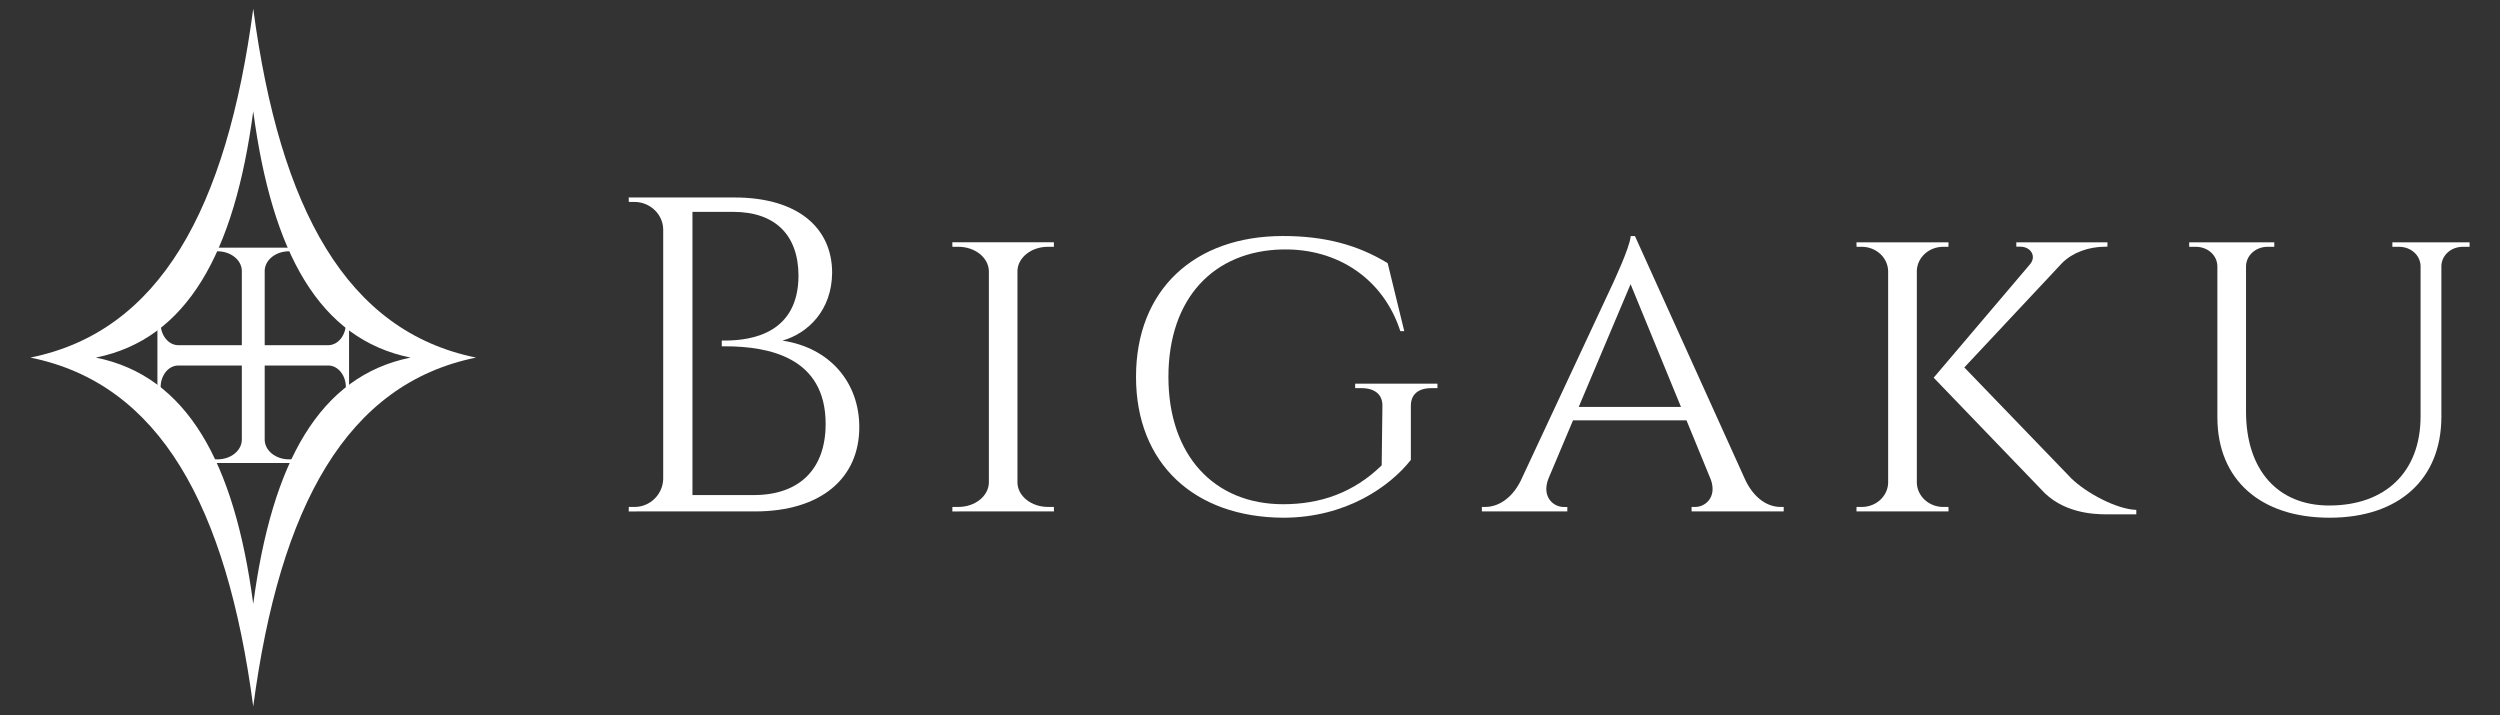 <?xml version="1.0" encoding="utf-8"?>
<!-- Generator: Adobe Illustrator 16.0.0, SVG Export Plug-In . SVG Version: 6.00 Build 0)  -->
<!DOCTYPE svg PUBLIC "-//W3C//DTD SVG 1.1//EN" "http://www.w3.org/Graphics/SVG/1.1/DTD/svg11.dtd">
<svg version="1.1" id="レイヤー_1" xmlns="http://www.w3.org/2000/svg" xmlns:xlink="http://www.w3.org/1999/xlink" x="0px"
	 y="0px" width="2463.143px" height="704.627px" viewBox="-955.341 186.53 2463.143 704.627"
	 enable-background="new -955.341 186.53 2463.143 704.627" xml:space="preserve">
<rect x="-955.341" y="186.53" width="2463.143" height="704.627" fill="#333333" stroke="none"/>
<g>
	<g>
		<path fill="#FFFFFF" d="M-231.625,381.099c61.949,0,95.966,29.576,96.149,73.9c-0.183,37.45-24.034,60.014-48.974,67.122
			c47.044,7.04,75.749,41.486,75.735,85.268c0,49.881-37.155,83.035-102.966,83.035H-335.89l0.086-4.406h5.582
			c15.363,0,27.859-12.255,28.307-27.519V412.912c0-15.233-12.96-27.436-28.379-27.436h-5.51l-0.086-4.403L-231.625,381.099z
			 M-213.258,674.3c45.354,0.204,71.409-25.424,71.382-70.093c0.029-65.712-56.021-76.361-98.655-76.477c-0.358,0-3.32,0-3.677,0
			v-5.667c0.356,0,3.208,0,3.548,0c27.074-0.118,71.883-7.793,72.042-63.915c-0.159-39.911-22.706-62.934-64.594-62.878H-273.1
			v279.028L-213.258,674.3L-213.258,674.3z"/>
		<path fill="#FFFFFF" d="M-17.051,690.423l0.088-4.439h5.898c16.437,0,29.691-10.678,30.021-23.906V453.626
			c-0.33-13.283-13.604-23.937-30.051-23.937h-5.895l-0.076-4.465h100.09v4.465h-5.928c-16.08,0-29.205,10.249-29.981,23.14v209.59
			c0.518,13.062,13.744,23.564,29.995,23.564h5.897l0.071,4.439H-17.051z"/>
		<path fill="#FFFFFF" d="M434.724,639.659c-20.574,26.031-63.636,56.954-125.872,56.954
			c-87.316-0.463-144.924-53.147-144.924-138.793c0-86.04,57.737-138.752,144.797-138.752c40.729,0,73.37,8.563,103.149,26.742
			l16.339,66.946h-3.877c-16.567-51.054-61.19-81.524-116.013-80.456c-67.484,1.341-112.469,47.701-112.469,125.554
			c0,77.481,45.214,125.467,113.002,125.467c36.794,0,69.451-11.337,97.125-38.281l0.714-58.726
			c0.171-11.104-7.646-17.382-20.559-17.348h-6.286v-4.41h81.051v4.41h-6.043c-12.899,0-20.204,6.209-20.143,17.525L434.724,639.659
			z"/>
		<path fill="#FFFFFF" d="M764.62,660.243c9.022,18.155,22.288,25.74,34.116,25.74h3.322v4.439h-90.748v-4.407h3.505
			c10.077,0,21.403-9.565,15.617-26.519l-24.139-58.812H594.483l-24.31,57.615c-6.744,17.69,4.866,27.743,15.178,27.743h3.52v4.381
			h-84.196v-4.44h3.495c11.78,0,25.582-7.503,34.646-25.508l91.5-195.856c-0.146,0,16.103-33.956,17.006-45.521h4.164
			L764.62,660.243z M700.858,587.458l-49.653-120.94l-51.097,120.94H700.858z"/>
		<path fill="#FFFFFF" d="M933.226,662.361c0.477,13.119,11.929,23.652,26.014,23.652h5.155l0.072,4.408h-90.711l0.072-4.408h5.137
			c14.189,0,25.714-10.655,26-23.908V453.626c-0.272-13.255-11.798-23.937-26.025-23.937h-5.112l-0.086-4.407h90.693l-0.074,4.407
			h-5.136c-13.958,0-25.325,10.282-26.003,23.193v209.479H933.226z"/>
		<path fill="#FFFFFF" d="M1085.644,658.069c14.444,14.061,44.565,30.349,63.823,30.81v4.41h-29.222
			c-13.317,0-44.153-1.348-64.939-25.024L949.822,558.653l95.02-111.87c6.498-7.878,0.571-17.209-9.681-17.209h-3.923v-4.294h89.795
			v4.294h-1.762c-16.934,0.058-32.382,5.666-42.863,16.037l-96.382,102.935L1085.644,658.069z"/>
		<path fill="#FFFFFF" d="M1477.843,425.282v4.407h-6.556c-11.428,0-20.729,7.906-21.246,18.61v148.749
			c0,61.702-41.961,99.563-110.153,99.563c-68.259,0-110.538-37.602-110.538-98.904V448.816
			c-0.227-10.936-9.633-19.127-21.231-19.127h-6.557v-4.407h83.852v4.407h-6.539c-11.612,0-21.052,8.19-21.306,19.127v143.286
			c0,57.375,31.14,92.481,81.89,92.481c55.733,0,89.963-33.271,90.095-87.561V448.536c-0.376-10.824-9.732-18.846-21.25-18.846
			h-6.552v-4.406h76.092V425.282z"/>
	</g>
	<g>
		<path fill="#FFFFFF" d="M-705.838,195.1c-26.281,198.035-92.301,317.966-219.544,343.744
			c127.242,25.773,193.263,145.708,219.544,343.743c26.283-198.039,92.307-317.97,219.548-343.743
			C-613.53,513.07-679.555,393.135-705.838,195.1z M-705.838,781.538c-18.542-139.813-65.169-224.472-155.011-242.694
			c89.842-18.175,136.469-102.881,155.011-242.696c18.557,139.813,65.183,224.521,155.015,242.696
			C-640.653,557.066-687.281,641.724-705.838,781.538z"/>
		<path fill="#FFFFFF" d="M-745.867,642.675l0.055-3.559h4.729c13.141,0,23.766-8.525,24.013-19.146V453.273
			c-0.247-10.617-10.881-19.163-24.038-19.163h-4.714l-0.065-3.548h80.063v3.548h-4.744c-12.866,0-23.351,8.2-23.976,18.561v167.602
			c0.425,10.47,10.998,18.844,23.982,18.844h4.715l0.078,3.562h-80.096V642.675z"/>
		<path fill="#FFFFFF" d="M-800.243,500.979l3.163,0.046v4.229c0,11.7,7.599,21.132,17.031,21.368h148.409
			c9.444-0.236,17.075-9.668,17.075-21.412v-4.185l3.131-0.066v71.278h-3.131v-4.21c0-11.463-7.33-20.81-16.516-21.352h-149.206
			c-9.338,0.372-16.794,9.777-16.794,21.352v4.188l-3.163,0.069v-71.306H-800.243z"/>
	</g>
</g>
</svg>
